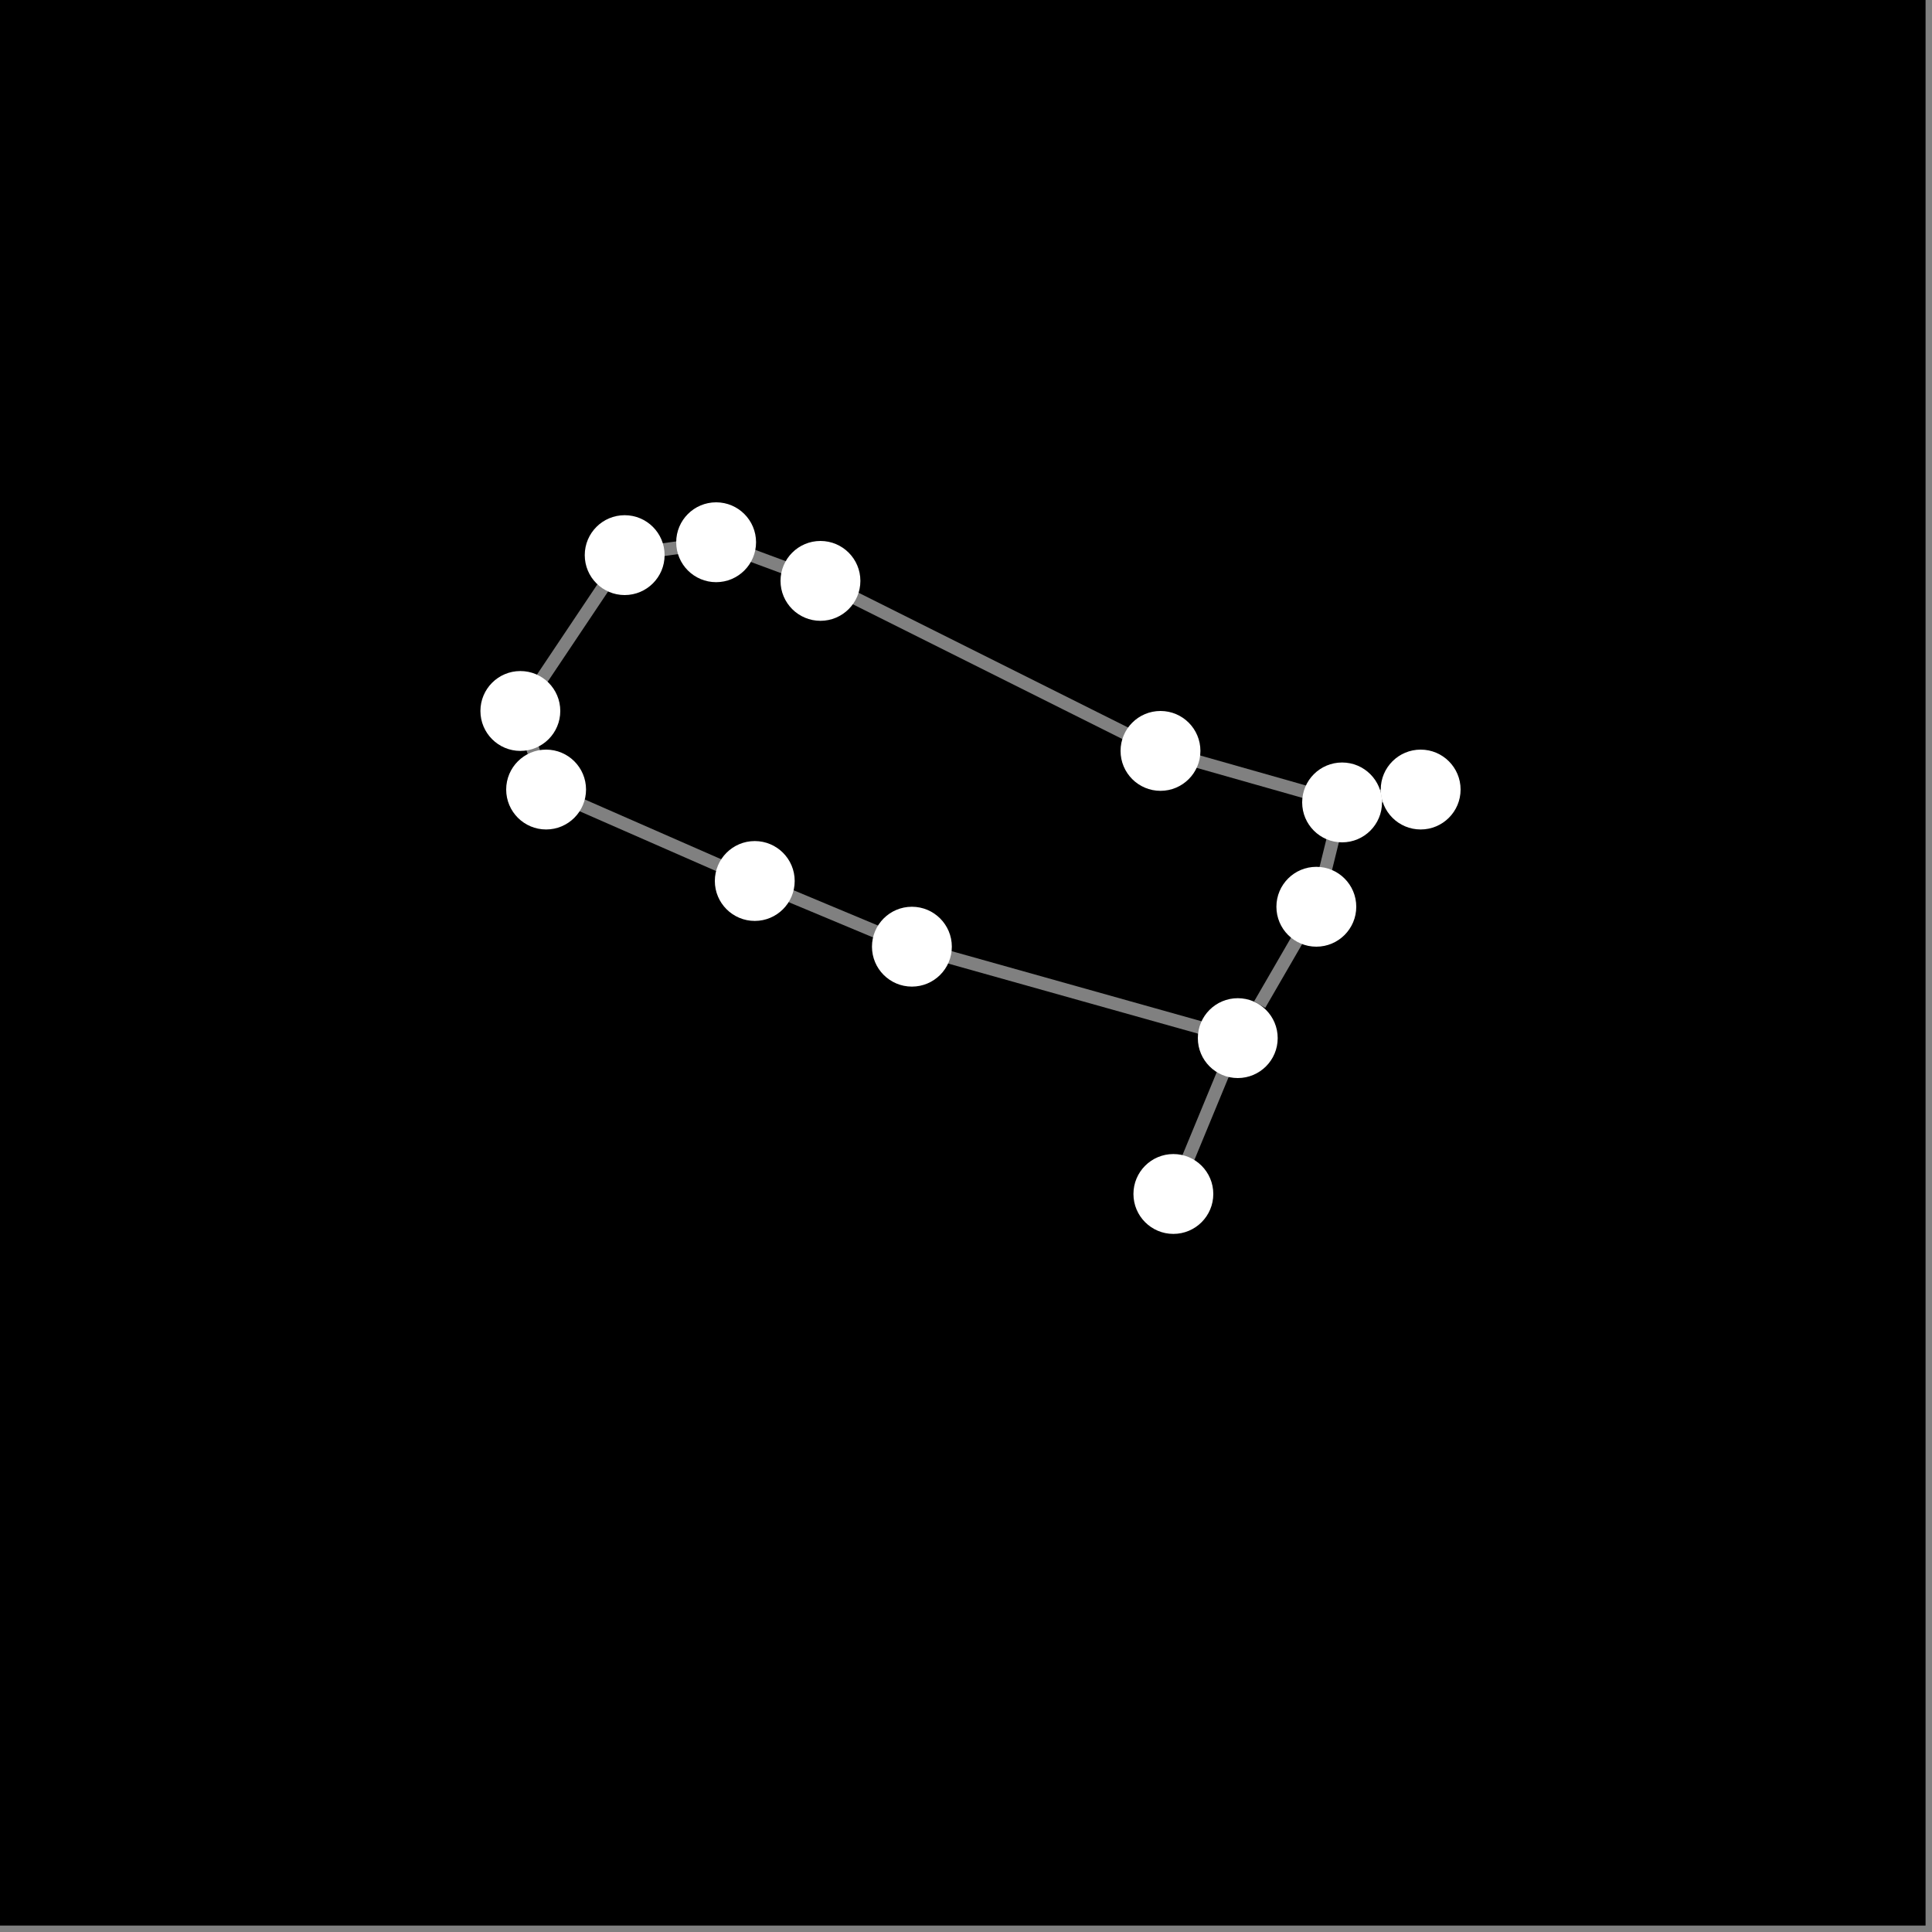 <svg xmlns="http://www.w3.org/2000/svg" viewBox="0 0 150 150" enable-background="new 0 0 150 150"><rect x="0" y="0" width="150" height="150" fill="#808080" stroke="none"/><path d="M-.5-.5h150v150h-150z"/><circle fill="#fff" cx="42.4" cy="61.3" r="3.1"/><circle fill="#fff" cx="40.4" cy="55.2" r="3.1"/><circle fill="#fff" cx="58.6" cy="68.4" r="3.1"/><circle fill="#fff" cx="70.8" cy="73.5" r="3.1"/><circle fill="#fff" cx="96.1" cy="80.6" r="3.1"/><circle fill="#fff" cx="102.2" cy="70.4" r="3.1"/><circle fill="#fff" cx="48.5" cy="43.1" r="3.1"/><circle fill="#fff" cx="55.6" cy="42.1" r="3.1"/><circle fill="#fff" cx="63.7" cy="45.1" r="3.1"/><circle fill="#fff" cx="90.1" cy="58.3" r="3.1"/><circle fill="#fff" cx="104.2" cy="62.3" r="3.1"/><circle fill="#fff" cx="110.3" cy="61.3" r="3.1"/><circle fill="#fff" cx="91.1" cy="92.7" r="3.1"/><path opacity=".5" stroke="#fff" stroke-miterlimit="10" d="M91.1 92.7l5-12.1-25.3-7.1-12.2-5.1-16.2-7.1-2-6.1 8.1-12.1 7.1-1 8.1 3 26.4 13.2 14.1 4-2 8.1-4.4 7.6m12.5-16.7l-6.1 1" fill="none"/></svg>